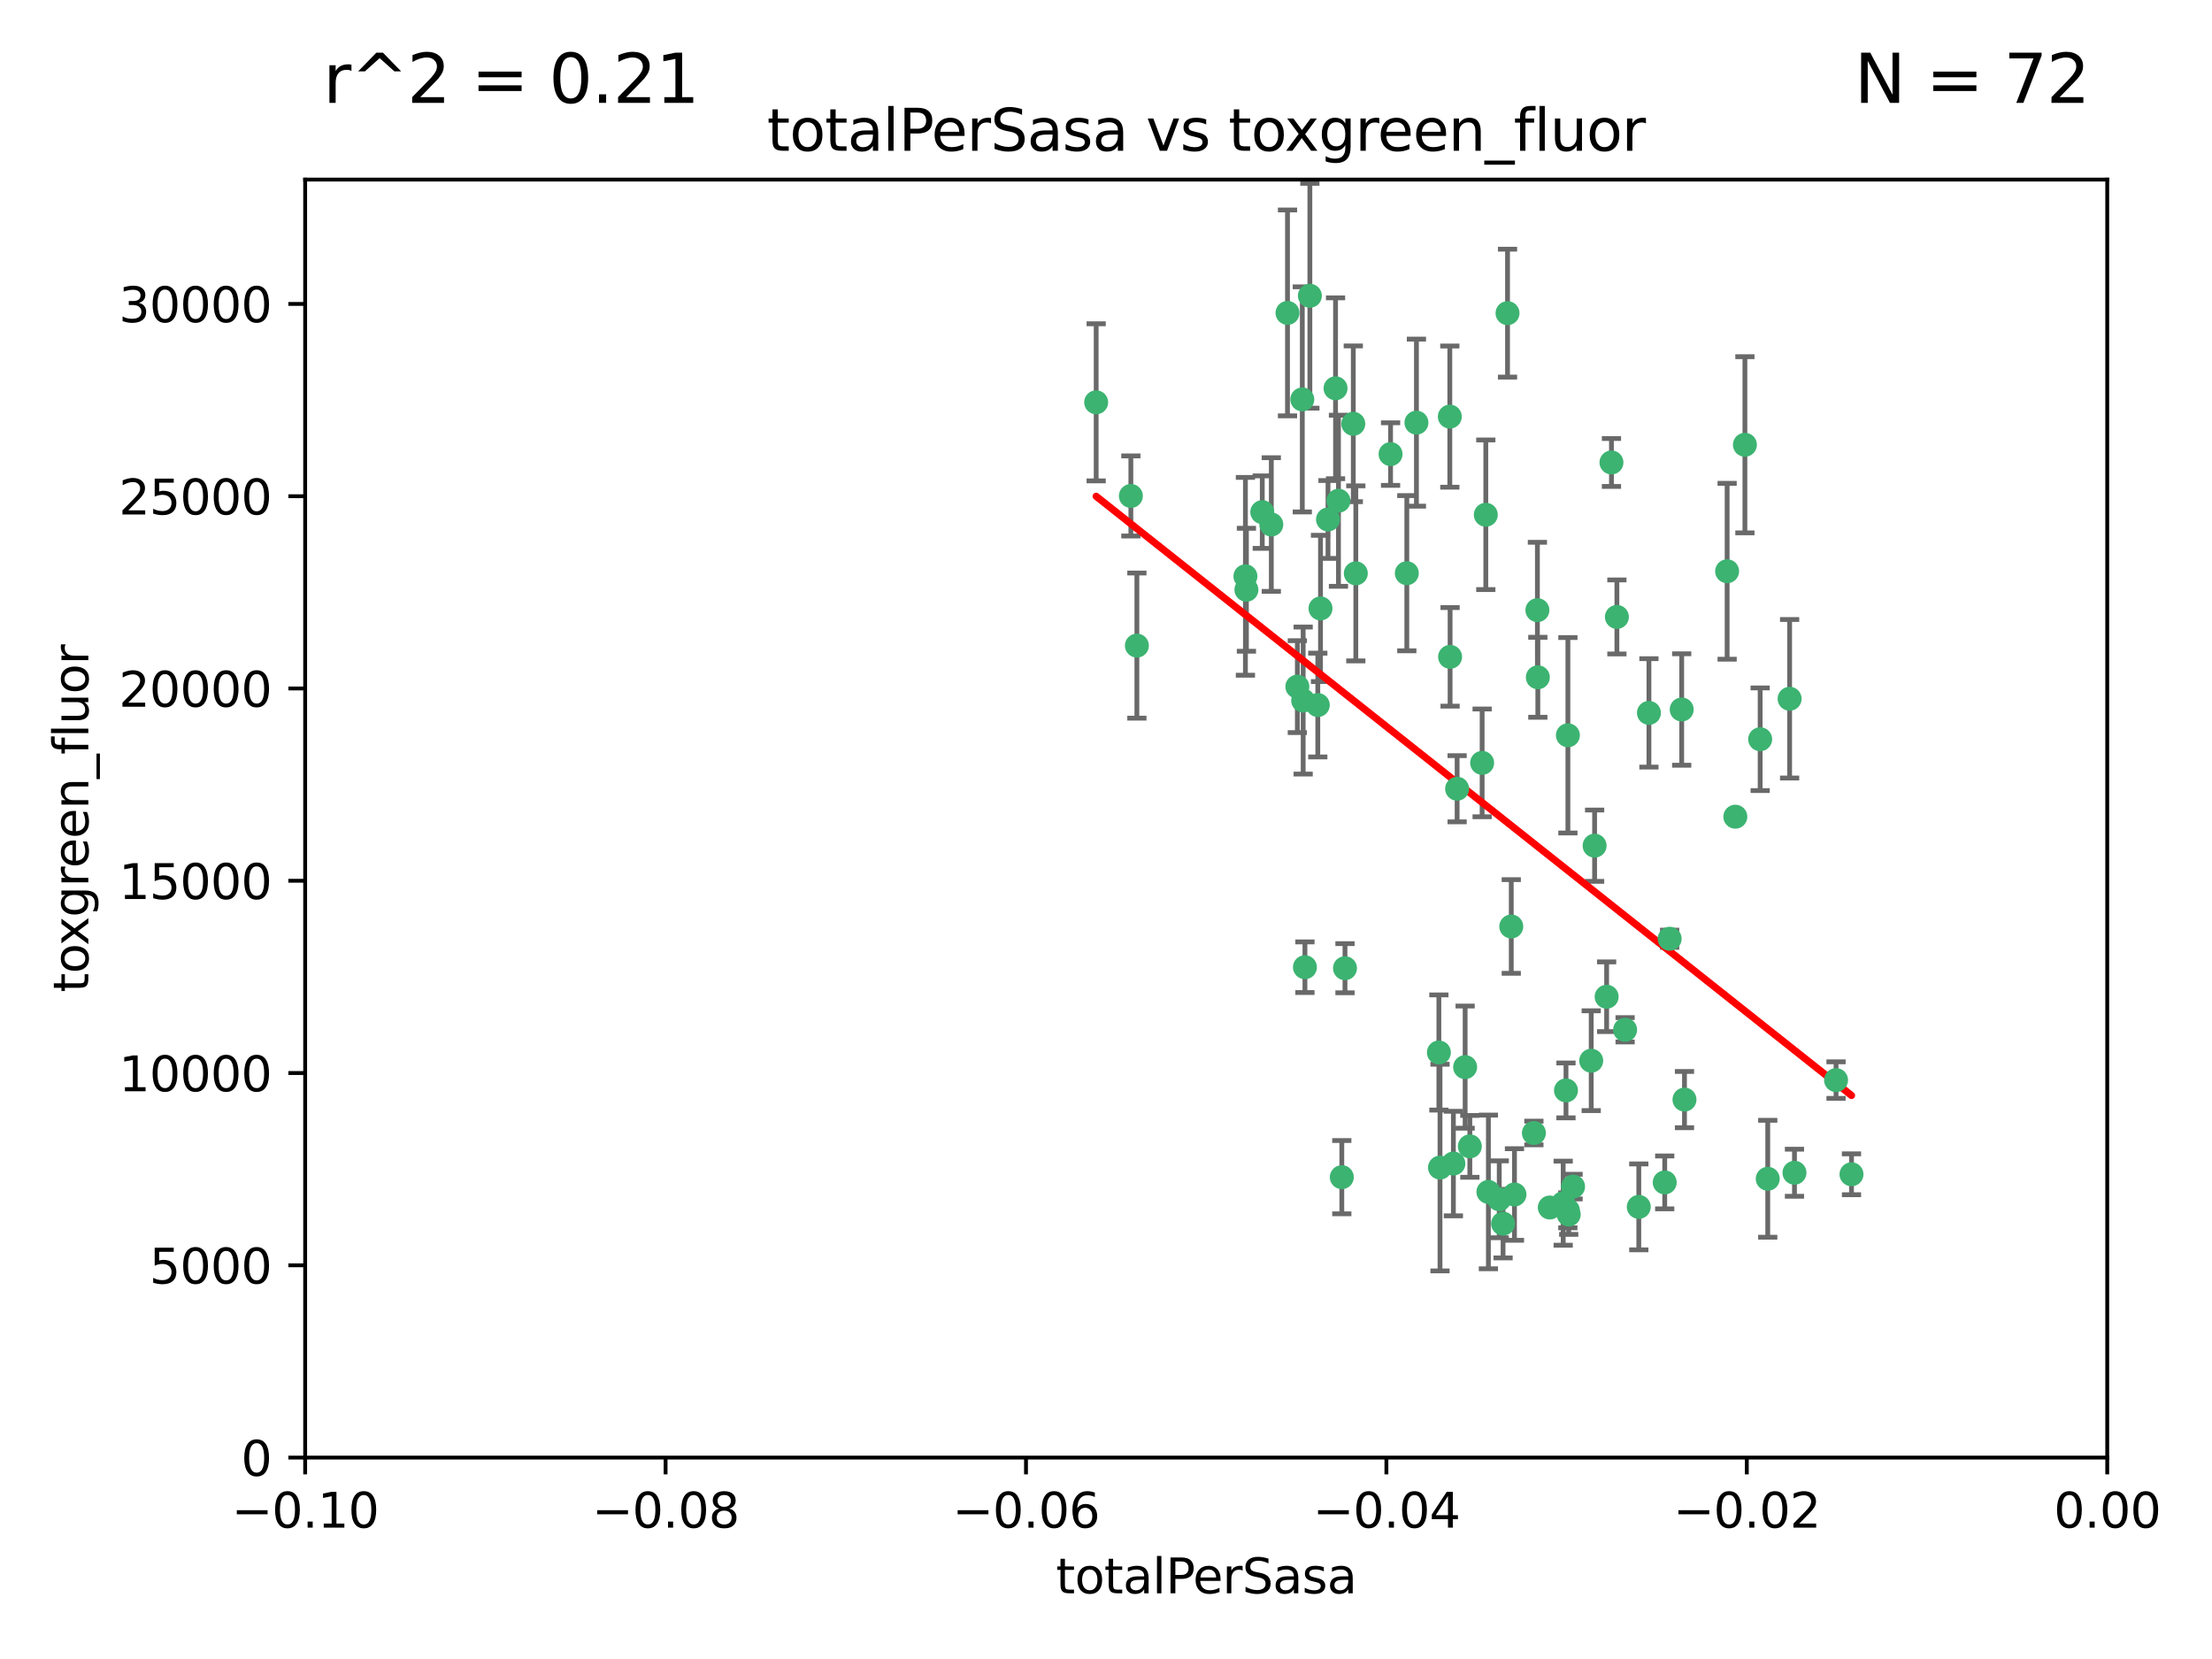 <?xml version="1.0" encoding="utf-8" standalone="no"?>
<!DOCTYPE svg PUBLIC "-//W3C//DTD SVG 1.1//EN"
  "http://www.w3.org/Graphics/SVG/1.1/DTD/svg11.dtd">
<svg xmlns:xlink="http://www.w3.org/1999/xlink" width="460.8pt" height="345.6pt" viewBox="0 0 460.8 345.6" xmlns="http://www.w3.org/2000/svg" version="1.1">
 <defs>
  <style type="text/css">*{stroke-linejoin: round; stroke-linecap: butt}</style>
 </defs>
 <g id="figure_1">
  <g id="patch_1">
   <path d="M 0 345.6 
L 460.8 345.6 
L 460.8 0 
L 0 0 
z
" style="fill: #ffffff"/>
  </g>
  <g id="axes_1">
   <g id="patch_2">
    <path d="M 63.571 303.64 
L 438.975 303.64 
L 438.975 37.411 
L 63.571 37.411 
z
" style="fill: #ffffff"/>
   </g>
   <g id="PathCollection_1">
    <defs>
     <path id="m580b85273d" d="M 0 1.118 
C 0.297 1.118 0.581 1 0.791 0.791 
C 1 0.581 1.118 0.297 1.118 0 
C 1.118 -0.297 1 -0.581 0.791 -0.791 
C 0.581 -1 0.297 -1.118 0 -1.118 
C -0.297 -1.118 -0.581 -1 -0.791 -0.791 
C -1 -0.581 -1.118 -0.297 -1.118 0 
C -1.118 0.297 -1 0.581 -0.791 0.791 
C -0.581 1 -0.297 1.118 0 1.118 
z
" style="stroke: #3cb371"/>
    </defs>
    <g clip-path="url(#p8b4147d36d)">
     <use xlink:href="#m580b85273d" x="235.58" y="103.319" style="fill: #3cb371; stroke: #3cb371"/>
     <use xlink:href="#m580b85273d" x="268.211" y="65.184" style="fill: #3cb371; stroke: #3cb371"/>
     <use xlink:href="#m580b85273d" x="236.834" y="134.491" style="fill: #3cb371; stroke: #3cb371"/>
     <use xlink:href="#m580b85273d" x="275.085" y="126.749" style="fill: #3cb371; stroke: #3cb371"/>
     <use xlink:href="#m580b85273d" x="264.836" y="109.268" style="fill: #3cb371; stroke: #3cb371"/>
     <use xlink:href="#m580b85273d" x="271.293" y="83.201" style="fill: #3cb371; stroke: #3cb371"/>
     <use xlink:href="#m580b85273d" x="228.352" y="83.811" style="fill: #3cb371; stroke: #3cb371"/>
     <use xlink:href="#m580b85273d" x="281.916" y="88.286" style="fill: #3cb371; stroke: #3cb371"/>
     <use xlink:href="#m580b85273d" x="270.262" y="143.039" style="fill: #3cb371; stroke: #3cb371"/>
     <use xlink:href="#m580b85273d" x="259.652" y="122.859" style="fill: #3cb371; stroke: #3cb371"/>
     <use xlink:href="#m580b85273d" x="259.444" y="120.054" style="fill: #3cb371; stroke: #3cb371"/>
     <use xlink:href="#m580b85273d" x="276.649" y="108.214" style="fill: #3cb371; stroke: #3cb371"/>
     <use xlink:href="#m580b85273d" x="278.828" y="104.315" style="fill: #3cb371; stroke: #3cb371"/>
     <use xlink:href="#m580b85273d" x="272.871" y="61.614" style="fill: #3cb371; stroke: #3cb371"/>
     <use xlink:href="#m580b85273d" x="271.473" y="145.935" style="fill: #3cb371; stroke: #3cb371"/>
     <use xlink:href="#m580b85273d" x="295.068" y="88.045" style="fill: #3cb371; stroke: #3cb371"/>
     <use xlink:href="#m580b85273d" x="278.219" y="80.887" style="fill: #3cb371; stroke: #3cb371"/>
     <use xlink:href="#m580b85273d" x="282.441" y="119.44" style="fill: #3cb371; stroke: #3cb371"/>
     <use xlink:href="#m580b85273d" x="289.681" y="94.593" style="fill: #3cb371; stroke: #3cb371"/>
     <use xlink:href="#m580b85273d" x="262.954" y="106.684" style="fill: #3cb371; stroke: #3cb371"/>
     <use xlink:href="#m580b85273d" x="280.186" y="201.695" style="fill: #3cb371; stroke: #3cb371"/>
     <use xlink:href="#m580b85273d" x="302.023" y="86.787" style="fill: #3cb371; stroke: #3cb371"/>
     <use xlink:href="#m580b85273d" x="319.539" y="236.024" style="fill: #3cb371; stroke: #3cb371"/>
     <use xlink:href="#m580b85273d" x="299.98" y="243.228" style="fill: #3cb371; stroke: #3cb371"/>
     <use xlink:href="#m580b85273d" x="335.696" y="96.341" style="fill: #3cb371; stroke: #3cb371"/>
     <use xlink:href="#m580b85273d" x="293.065" y="119.409" style="fill: #3cb371; stroke: #3cb371"/>
     <use xlink:href="#m580b85273d" x="314.046" y="65.233" style="fill: #3cb371; stroke: #3cb371"/>
     <use xlink:href="#m580b85273d" x="274.522" y="146.874" style="fill: #3cb371; stroke: #3cb371"/>
     <use xlink:href="#m580b85273d" x="271.842" y="201.487" style="fill: #3cb371; stroke: #3cb371"/>
     <use xlink:href="#m580b85273d" x="279.524" y="245.224" style="fill: #3cb371; stroke: #3cb371"/>
     <use xlink:href="#m580b85273d" x="302.767" y="242.388" style="fill: #3cb371; stroke: #3cb371"/>
     <use xlink:href="#m580b85273d" x="305.215" y="222.299" style="fill: #3cb371; stroke: #3cb371"/>
     <use xlink:href="#m580b85273d" x="313.116" y="254.906" style="fill: #3cb371; stroke: #3cb371"/>
     <use xlink:href="#m580b85273d" x="302.081" y="136.835" style="fill: #3cb371; stroke: #3cb371"/>
     <use xlink:href="#m580b85273d" x="309.521" y="107.234" style="fill: #3cb371; stroke: #3cb371"/>
     <use xlink:href="#m580b85273d" x="308.755" y="158.921" style="fill: #3cb371; stroke: #3cb371"/>
     <use xlink:href="#m580b85273d" x="341.39" y="251.417" style="fill: #3cb371; stroke: #3cb371"/>
     <use xlink:href="#m580b85273d" x="320.359" y="141.091" style="fill: #3cb371; stroke: #3cb371"/>
     <use xlink:href="#m580b85273d" x="320.27" y="127.107" style="fill: #3cb371; stroke: #3cb371"/>
     <use xlink:href="#m580b85273d" x="322.853" y="251.547" style="fill: #3cb371; stroke: #3cb371"/>
     <use xlink:href="#m580b85273d" x="306.194" y="238.808" style="fill: #3cb371; stroke: #3cb371"/>
     <use xlink:href="#m580b85273d" x="332.186" y="176.169" style="fill: #3cb371; stroke: #3cb371"/>
     <use xlink:href="#m580b85273d" x="303.545" y="164.309" style="fill: #3cb371; stroke: #3cb371"/>
     <use xlink:href="#m580b85273d" x="326.223" y="227.152" style="fill: #3cb371; stroke: #3cb371"/>
     <use xlink:href="#m580b85273d" x="314.824" y="193.002" style="fill: #3cb371; stroke: #3cb371"/>
     <use xlink:href="#m580b85273d" x="325.64" y="250.642" style="fill: #3cb371; stroke: #3cb371"/>
     <use xlink:href="#m580b85273d" x="310.059" y="248.301" style="fill: #3cb371; stroke: #3cb371"/>
     <use xlink:href="#m580b85273d" x="336.829" y="128.518" style="fill: #3cb371; stroke: #3cb371"/>
     <use xlink:href="#m580b85273d" x="312.32" y="249.837" style="fill: #3cb371; stroke: #3cb371"/>
     <use xlink:href="#m580b85273d" x="299.745" y="219.251" style="fill: #3cb371; stroke: #3cb371"/>
     <use xlink:href="#m580b85273d" x="343.502" y="148.507" style="fill: #3cb371; stroke: #3cb371"/>
     <use xlink:href="#m580b85273d" x="315.493" y="248.836" style="fill: #3cb371; stroke: #3cb371"/>
     <use xlink:href="#m580b85273d" x="326.622" y="153.171" style="fill: #3cb371; stroke: #3cb371"/>
     <use xlink:href="#m580b85273d" x="347.819" y="195.558" style="fill: #3cb371; stroke: #3cb371"/>
     <use xlink:href="#m580b85273d" x="326.612" y="252.131" style="fill: #3cb371; stroke: #3cb371"/>
     <use xlink:href="#m580b85273d" x="338.54" y="214.524" style="fill: #3cb371; stroke: #3cb371"/>
     <use xlink:href="#m580b85273d" x="334.691" y="207.64" style="fill: #3cb371; stroke: #3cb371"/>
     <use xlink:href="#m580b85273d" x="350.329" y="147.801" style="fill: #3cb371; stroke: #3cb371"/>
     <use xlink:href="#m580b85273d" x="327.699" y="247.192" style="fill: #3cb371; stroke: #3cb371"/>
     <use xlink:href="#m580b85273d" x="346.792" y="246.317" style="fill: #3cb371; stroke: #3cb371"/>
     <use xlink:href="#m580b85273d" x="361.5" y="170.133" style="fill: #3cb371; stroke: #3cb371"/>
     <use xlink:href="#m580b85273d" x="331.48" y="220.964" style="fill: #3cb371; stroke: #3cb371"/>
     <use xlink:href="#m580b85273d" x="326.794" y="253.008" style="fill: #3cb371; stroke: #3cb371"/>
     <use xlink:href="#m580b85273d" x="350.909" y="229.064" style="fill: #3cb371; stroke: #3cb371"/>
     <use xlink:href="#m580b85273d" x="372.811" y="145.567" style="fill: #3cb371; stroke: #3cb371"/>
     <use xlink:href="#m580b85273d" x="363.497" y="92.655" style="fill: #3cb371; stroke: #3cb371"/>
     <use xlink:href="#m580b85273d" x="359.792" y="119.004" style="fill: #3cb371; stroke: #3cb371"/>
     <use xlink:href="#m580b85273d" x="373.823" y="244.305" style="fill: #3cb371; stroke: #3cb371"/>
     <use xlink:href="#m580b85273d" x="368.254" y="245.561" style="fill: #3cb371; stroke: #3cb371"/>
     <use xlink:href="#m580b85273d" x="385.701" y="244.625" style="fill: #3cb371; stroke: #3cb371"/>
     <use xlink:href="#m580b85273d" x="382.481" y="225.004" style="fill: #3cb371; stroke: #3cb371"/>
     <use xlink:href="#m580b85273d" x="366.674" y="153.996" style="fill: #3cb371; stroke: #3cb371"/>
    </g>
   </g>
   <g id="matplotlib.axis_1">
    <g id="xtick_1">
     <g id="line2d_1">
      <defs>
       <path id="m6cfc7c8fc0" d="M 0 0 
L 0 3.5 
" style="stroke: #000000; stroke-width: 0.8"/>
      </defs>
      <g>
       <use xlink:href="#m6cfc7c8fc0" x="63.571" y="303.64" style="stroke: #000000; stroke-width: 0.8"/>
      </g>
     </g>
     <g id="text_1">
      <!-- −0.10 -->
      <g transform="translate(48.249 318.238)scale(0.1 -0.1)">
       <defs>
        <path id="DejaVuSans-2212" d="M 678 2272 
L 4684 2272 
L 4684 1741 
L 678 1741 
L 678 2272 
z
" transform="scale(0.016)"/>
        <path id="DejaVuSans-30" d="M 2034 4250 
Q 1547 4250 1301 3770 
Q 1056 3291 1056 2328 
Q 1056 1369 1301 889 
Q 1547 409 2034 409 
Q 2525 409 2770 889 
Q 3016 1369 3016 2328 
Q 3016 3291 2770 3770 
Q 2525 4250 2034 4250 
z
M 2034 4750 
Q 2819 4750 3233 4129 
Q 3647 3509 3647 2328 
Q 3647 1150 3233 529 
Q 2819 -91 2034 -91 
Q 1250 -91 836 529 
Q 422 1150 422 2328 
Q 422 3509 836 4129 
Q 1250 4750 2034 4750 
z
" transform="scale(0.016)"/>
        <path id="DejaVuSans-2e" d="M 684 794 
L 1344 794 
L 1344 0 
L 684 0 
L 684 794 
z
" transform="scale(0.016)"/>
        <path id="DejaVuSans-31" d="M 794 531 
L 1825 531 
L 1825 4091 
L 703 3866 
L 703 4441 
L 1819 4666 
L 2450 4666 
L 2450 531 
L 3481 531 
L 3481 0 
L 794 0 
L 794 531 
z
" transform="scale(0.016)"/>
       </defs>
       <use xlink:href="#DejaVuSans-2212"/>
       <use xlink:href="#DejaVuSans-30" x="83.789"/>
       <use xlink:href="#DejaVuSans-2e" x="147.412"/>
       <use xlink:href="#DejaVuSans-31" x="179.199"/>
       <use xlink:href="#DejaVuSans-30" x="242.822"/>
      </g>
     </g>
    </g>
    <g id="xtick_2">
     <g id="line2d_2">
      <g>
       <use xlink:href="#m6cfc7c8fc0" x="138.652" y="303.64" style="stroke: #000000; stroke-width: 0.8"/>
      </g>
     </g>
     <g id="text_2">
      <!-- −0.08 -->
      <g transform="translate(123.329 318.238)scale(0.1 -0.1)">
       <defs>
        <path id="DejaVuSans-38" d="M 2034 2216 
Q 1584 2216 1326 1975 
Q 1069 1734 1069 1313 
Q 1069 891 1326 650 
Q 1584 409 2034 409 
Q 2484 409 2743 651 
Q 3003 894 3003 1313 
Q 3003 1734 2745 1975 
Q 2488 2216 2034 2216 
z
M 1403 2484 
Q 997 2584 770 2862 
Q 544 3141 544 3541 
Q 544 4100 942 4425 
Q 1341 4750 2034 4750 
Q 2731 4750 3128 4425 
Q 3525 4100 3525 3541 
Q 3525 3141 3298 2862 
Q 3072 2584 2669 2484 
Q 3125 2378 3379 2068 
Q 3634 1759 3634 1313 
Q 3634 634 3220 271 
Q 2806 -91 2034 -91 
Q 1263 -91 848 271 
Q 434 634 434 1313 
Q 434 1759 690 2068 
Q 947 2378 1403 2484 
z
M 1172 3481 
Q 1172 3119 1398 2916 
Q 1625 2713 2034 2713 
Q 2441 2713 2670 2916 
Q 2900 3119 2900 3481 
Q 2900 3844 2670 4047 
Q 2441 4250 2034 4250 
Q 1625 4250 1398 4047 
Q 1172 3844 1172 3481 
z
" transform="scale(0.016)"/>
       </defs>
       <use xlink:href="#DejaVuSans-2212"/>
       <use xlink:href="#DejaVuSans-30" x="83.789"/>
       <use xlink:href="#DejaVuSans-2e" x="147.412"/>
       <use xlink:href="#DejaVuSans-30" x="179.199"/>
       <use xlink:href="#DejaVuSans-38" x="242.822"/>
      </g>
     </g>
    </g>
    <g id="xtick_3">
     <g id="line2d_3">
      <g>
       <use xlink:href="#m6cfc7c8fc0" x="213.733" y="303.64" style="stroke: #000000; stroke-width: 0.8"/>
      </g>
     </g>
     <g id="text_3">
      <!-- −0.06 -->
      <g transform="translate(198.41 318.238)scale(0.1 -0.1)">
       <defs>
        <path id="DejaVuSans-36" d="M 2113 2584 
Q 1688 2584 1439 2293 
Q 1191 2003 1191 1497 
Q 1191 994 1439 701 
Q 1688 409 2113 409 
Q 2538 409 2786 701 
Q 3034 994 3034 1497 
Q 3034 2003 2786 2293 
Q 2538 2584 2113 2584 
z
M 3366 4563 
L 3366 3988 
Q 3128 4100 2886 4159 
Q 2644 4219 2406 4219 
Q 1781 4219 1451 3797 
Q 1122 3375 1075 2522 
Q 1259 2794 1537 2939 
Q 1816 3084 2150 3084 
Q 2853 3084 3261 2657 
Q 3669 2231 3669 1497 
Q 3669 778 3244 343 
Q 2819 -91 2113 -91 
Q 1303 -91 875 529 
Q 447 1150 447 2328 
Q 447 3434 972 4092 
Q 1497 4750 2381 4750 
Q 2619 4750 2861 4703 
Q 3103 4656 3366 4563 
z
" transform="scale(0.016)"/>
       </defs>
       <use xlink:href="#DejaVuSans-2212"/>
       <use xlink:href="#DejaVuSans-30" x="83.789"/>
       <use xlink:href="#DejaVuSans-2e" x="147.412"/>
       <use xlink:href="#DejaVuSans-30" x="179.199"/>
       <use xlink:href="#DejaVuSans-36" x="242.822"/>
      </g>
     </g>
    </g>
    <g id="xtick_4">
     <g id="line2d_4">
      <g>
       <use xlink:href="#m6cfc7c8fc0" x="288.813" y="303.64" style="stroke: #000000; stroke-width: 0.8"/>
      </g>
     </g>
     <g id="text_4">
      <!-- −0.04 -->
      <g transform="translate(273.491 318.238)scale(0.1 -0.1)">
       <defs>
        <path id="DejaVuSans-34" d="M 2419 4116 
L 825 1625 
L 2419 1625 
L 2419 4116 
z
M 2253 4666 
L 3047 4666 
L 3047 1625 
L 3713 1625 
L 3713 1100 
L 3047 1100 
L 3047 0 
L 2419 0 
L 2419 1100 
L 313 1100 
L 313 1709 
L 2253 4666 
z
" transform="scale(0.016)"/>
       </defs>
       <use xlink:href="#DejaVuSans-2212"/>
       <use xlink:href="#DejaVuSans-30" x="83.789"/>
       <use xlink:href="#DejaVuSans-2e" x="147.412"/>
       <use xlink:href="#DejaVuSans-30" x="179.199"/>
       <use xlink:href="#DejaVuSans-34" x="242.822"/>
      </g>
     </g>
    </g>
    <g id="xtick_5">
     <g id="line2d_5">
      <g>
       <use xlink:href="#m6cfc7c8fc0" x="363.894" y="303.64" style="stroke: #000000; stroke-width: 0.8"/>
      </g>
     </g>
     <g id="text_5">
      <!-- −0.02 -->
      <g transform="translate(348.572 318.238)scale(0.1 -0.1)">
       <defs>
        <path id="DejaVuSans-32" d="M 1228 531 
L 3431 531 
L 3431 0 
L 469 0 
L 469 531 
Q 828 903 1448 1529 
Q 2069 2156 2228 2338 
Q 2531 2678 2651 2914 
Q 2772 3150 2772 3378 
Q 2772 3750 2511 3984 
Q 2250 4219 1831 4219 
Q 1534 4219 1204 4116 
Q 875 4013 500 3803 
L 500 4441 
Q 881 4594 1212 4672 
Q 1544 4750 1819 4750 
Q 2544 4750 2975 4387 
Q 3406 4025 3406 3419 
Q 3406 3131 3298 2873 
Q 3191 2616 2906 2266 
Q 2828 2175 2409 1742 
Q 1991 1309 1228 531 
z
" transform="scale(0.016)"/>
       </defs>
       <use xlink:href="#DejaVuSans-2212"/>
       <use xlink:href="#DejaVuSans-30" x="83.789"/>
       <use xlink:href="#DejaVuSans-2e" x="147.412"/>
       <use xlink:href="#DejaVuSans-30" x="179.199"/>
       <use xlink:href="#DejaVuSans-32" x="242.822"/>
      </g>
     </g>
    </g>
    <g id="xtick_6">
     <g id="line2d_6">
      <g>
       <use xlink:href="#m6cfc7c8fc0" x="438.975" y="303.64" style="stroke: #000000; stroke-width: 0.8"/>
      </g>
     </g>
     <g id="text_6">
      <!-- 0.00 -->
      <g transform="translate(427.842 318.238)scale(0.1 -0.1)">
       <use xlink:href="#DejaVuSans-30"/>
       <use xlink:href="#DejaVuSans-2e" x="63.623"/>
       <use xlink:href="#DejaVuSans-30" x="95.41"/>
       <use xlink:href="#DejaVuSans-30" x="159.033"/>
      </g>
     </g>
    </g>
    <g id="text_7">
     <!-- totalPerSasa -->
     <g transform="translate(219.968 331.917)scale(0.1 -0.1)">
      <defs>
       <path id="DejaVuSans-74" d="M 1172 4494 
L 1172 3500 
L 2356 3500 
L 2356 3053 
L 1172 3053 
L 1172 1153 
Q 1172 725 1289 603 
Q 1406 481 1766 481 
L 2356 481 
L 2356 0 
L 1766 0 
Q 1100 0 847 248 
Q 594 497 594 1153 
L 594 3053 
L 172 3053 
L 172 3500 
L 594 3500 
L 594 4494 
L 1172 4494 
z
" transform="scale(0.016)"/>
       <path id="DejaVuSans-6f" d="M 1959 3097 
Q 1497 3097 1228 2736 
Q 959 2375 959 1747 
Q 959 1119 1226 758 
Q 1494 397 1959 397 
Q 2419 397 2687 759 
Q 2956 1122 2956 1747 
Q 2956 2369 2687 2733 
Q 2419 3097 1959 3097 
z
M 1959 3584 
Q 2709 3584 3137 3096 
Q 3566 2609 3566 1747 
Q 3566 888 3137 398 
Q 2709 -91 1959 -91 
Q 1206 -91 779 398 
Q 353 888 353 1747 
Q 353 2609 779 3096 
Q 1206 3584 1959 3584 
z
" transform="scale(0.016)"/>
       <path id="DejaVuSans-61" d="M 2194 1759 
Q 1497 1759 1228 1600 
Q 959 1441 959 1056 
Q 959 750 1161 570 
Q 1363 391 1709 391 
Q 2188 391 2477 730 
Q 2766 1069 2766 1631 
L 2766 1759 
L 2194 1759 
z
M 3341 1997 
L 3341 0 
L 2766 0 
L 2766 531 
Q 2569 213 2275 61 
Q 1981 -91 1556 -91 
Q 1019 -91 701 211 
Q 384 513 384 1019 
Q 384 1609 779 1909 
Q 1175 2209 1959 2209 
L 2766 2209 
L 2766 2266 
Q 2766 2663 2505 2880 
Q 2244 3097 1772 3097 
Q 1472 3097 1187 3025 
Q 903 2953 641 2809 
L 641 3341 
Q 956 3463 1253 3523 
Q 1550 3584 1831 3584 
Q 2591 3584 2966 3190 
Q 3341 2797 3341 1997 
z
" transform="scale(0.016)"/>
       <path id="DejaVuSans-6c" d="M 603 4863 
L 1178 4863 
L 1178 0 
L 603 0 
L 603 4863 
z
" transform="scale(0.016)"/>
       <path id="DejaVuSans-50" d="M 1259 4147 
L 1259 2394 
L 2053 2394 
Q 2494 2394 2734 2622 
Q 2975 2850 2975 3272 
Q 2975 3691 2734 3919 
Q 2494 4147 2053 4147 
L 1259 4147 
z
M 628 4666 
L 2053 4666 
Q 2838 4666 3239 4311 
Q 3641 3956 3641 3272 
Q 3641 2581 3239 2228 
Q 2838 1875 2053 1875 
L 1259 1875 
L 1259 0 
L 628 0 
L 628 4666 
z
" transform="scale(0.016)"/>
       <path id="DejaVuSans-65" d="M 3597 1894 
L 3597 1613 
L 953 1613 
Q 991 1019 1311 708 
Q 1631 397 2203 397 
Q 2534 397 2845 478 
Q 3156 559 3463 722 
L 3463 178 
Q 3153 47 2828 -22 
Q 2503 -91 2169 -91 
Q 1331 -91 842 396 
Q 353 884 353 1716 
Q 353 2575 817 3079 
Q 1281 3584 2069 3584 
Q 2775 3584 3186 3129 
Q 3597 2675 3597 1894 
z
M 3022 2063 
Q 3016 2534 2758 2815 
Q 2500 3097 2075 3097 
Q 1594 3097 1305 2825 
Q 1016 2553 972 2059 
L 3022 2063 
z
" transform="scale(0.016)"/>
       <path id="DejaVuSans-72" d="M 2631 2963 
Q 2534 3019 2420 3045 
Q 2306 3072 2169 3072 
Q 1681 3072 1420 2755 
Q 1159 2438 1159 1844 
L 1159 0 
L 581 0 
L 581 3500 
L 1159 3500 
L 1159 2956 
Q 1341 3275 1631 3429 
Q 1922 3584 2338 3584 
Q 2397 3584 2469 3576 
Q 2541 3569 2628 3553 
L 2631 2963 
z
" transform="scale(0.016)"/>
       <path id="DejaVuSans-53" d="M 3425 4513 
L 3425 3897 
Q 3066 4069 2747 4153 
Q 2428 4238 2131 4238 
Q 1616 4238 1336 4038 
Q 1056 3838 1056 3469 
Q 1056 3159 1242 3001 
Q 1428 2844 1947 2747 
L 2328 2669 
Q 3034 2534 3370 2195 
Q 3706 1856 3706 1288 
Q 3706 609 3251 259 
Q 2797 -91 1919 -91 
Q 1588 -91 1214 -16 
Q 841 59 441 206 
L 441 856 
Q 825 641 1194 531 
Q 1563 422 1919 422 
Q 2459 422 2753 634 
Q 3047 847 3047 1241 
Q 3047 1584 2836 1778 
Q 2625 1972 2144 2069 
L 1759 2144 
Q 1053 2284 737 2584 
Q 422 2884 422 3419 
Q 422 4038 858 4394 
Q 1294 4750 2059 4750 
Q 2388 4750 2728 4690 
Q 3069 4631 3425 4513 
z
" transform="scale(0.016)"/>
       <path id="DejaVuSans-73" d="M 2834 3397 
L 2834 2853 
Q 2591 2978 2328 3040 
Q 2066 3103 1784 3103 
Q 1356 3103 1142 2972 
Q 928 2841 928 2578 
Q 928 2378 1081 2264 
Q 1234 2150 1697 2047 
L 1894 2003 
Q 2506 1872 2764 1633 
Q 3022 1394 3022 966 
Q 3022 478 2636 193 
Q 2250 -91 1575 -91 
Q 1294 -91 989 -36 
Q 684 19 347 128 
L 347 722 
Q 666 556 975 473 
Q 1284 391 1588 391 
Q 1994 391 2212 530 
Q 2431 669 2431 922 
Q 2431 1156 2273 1281 
Q 2116 1406 1581 1522 
L 1381 1569 
Q 847 1681 609 1914 
Q 372 2147 372 2553 
Q 372 3047 722 3315 
Q 1072 3584 1716 3584 
Q 2034 3584 2315 3537 
Q 2597 3491 2834 3397 
z
" transform="scale(0.016)"/>
      </defs>
      <use xlink:href="#DejaVuSans-74"/>
      <use xlink:href="#DejaVuSans-6f" x="39.209"/>
      <use xlink:href="#DejaVuSans-74" x="100.391"/>
      <use xlink:href="#DejaVuSans-61" x="139.6"/>
      <use xlink:href="#DejaVuSans-6c" x="200.879"/>
      <use xlink:href="#DejaVuSans-50" x="228.662"/>
      <use xlink:href="#DejaVuSans-65" x="285.34"/>
      <use xlink:href="#DejaVuSans-72" x="346.863"/>
      <use xlink:href="#DejaVuSans-53" x="387.977"/>
      <use xlink:href="#DejaVuSans-61" x="451.453"/>
      <use xlink:href="#DejaVuSans-73" x="512.732"/>
      <use xlink:href="#DejaVuSans-61" x="564.832"/>
     </g>
    </g>
   </g>
   <g id="matplotlib.axis_2">
    <g id="ytick_1">
     <g id="line2d_7">
      <defs>
       <path id="m6fdf326326" d="M 0 0 
L -3.5 0 
" style="stroke: #000000; stroke-width: 0.8"/>
      </defs>
      <g>
       <use xlink:href="#m6fdf326326" x="63.571" y="303.64" style="stroke: #000000; stroke-width: 0.8"/>
      </g>
     </g>
     <g id="text_8">
      <!-- 0 -->
      <g transform="translate(50.209 307.439)scale(0.1 -0.1)">
       <use xlink:href="#DejaVuSans-30"/>
      </g>
     </g>
    </g>
    <g id="ytick_2">
     <g id="line2d_8">
      <g>
       <use xlink:href="#m6fdf326326" x="63.571" y="263.586" style="stroke: #000000; stroke-width: 0.8"/>
      </g>
     </g>
     <g id="text_9">
      <!-- 5000 -->
      <g transform="translate(31.121 267.385)scale(0.1 -0.1)">
       <defs>
        <path id="DejaVuSans-35" d="M 691 4666 
L 3169 4666 
L 3169 4134 
L 1269 4134 
L 1269 2991 
Q 1406 3038 1543 3061 
Q 1681 3084 1819 3084 
Q 2600 3084 3056 2656 
Q 3513 2228 3513 1497 
Q 3513 744 3044 326 
Q 2575 -91 1722 -91 
Q 1428 -91 1123 -41 
Q 819 9 494 109 
L 494 744 
Q 775 591 1075 516 
Q 1375 441 1709 441 
Q 2250 441 2565 725 
Q 2881 1009 2881 1497 
Q 2881 1984 2565 2268 
Q 2250 2553 1709 2553 
Q 1456 2553 1204 2497 
Q 953 2441 691 2322 
L 691 4666 
z
" transform="scale(0.016)"/>
       </defs>
       <use xlink:href="#DejaVuSans-35"/>
       <use xlink:href="#DejaVuSans-30" x="63.623"/>
       <use xlink:href="#DejaVuSans-30" x="127.246"/>
       <use xlink:href="#DejaVuSans-30" x="190.869"/>
      </g>
     </g>
    </g>
    <g id="ytick_3">
     <g id="line2d_9">
      <g>
       <use xlink:href="#m6fdf326326" x="63.571" y="223.532" style="stroke: #000000; stroke-width: 0.8"/>
      </g>
     </g>
     <g id="text_10">
      <!-- 10000 -->
      <g transform="translate(24.759 227.331)scale(0.1 -0.1)">
       <use xlink:href="#DejaVuSans-31"/>
       <use xlink:href="#DejaVuSans-30" x="63.623"/>
       <use xlink:href="#DejaVuSans-30" x="127.246"/>
       <use xlink:href="#DejaVuSans-30" x="190.869"/>
       <use xlink:href="#DejaVuSans-30" x="254.492"/>
      </g>
     </g>
    </g>
    <g id="ytick_4">
     <g id="line2d_10">
      <g>
       <use xlink:href="#m6fdf326326" x="63.571" y="183.478" style="stroke: #000000; stroke-width: 0.8"/>
      </g>
     </g>
     <g id="text_11">
      <!-- 15000 -->
      <g transform="translate(24.759 187.278)scale(0.1 -0.1)">
       <use xlink:href="#DejaVuSans-31"/>
       <use xlink:href="#DejaVuSans-35" x="63.623"/>
       <use xlink:href="#DejaVuSans-30" x="127.246"/>
       <use xlink:href="#DejaVuSans-30" x="190.869"/>
       <use xlink:href="#DejaVuSans-30" x="254.492"/>
      </g>
     </g>
    </g>
    <g id="ytick_5">
     <g id="line2d_11">
      <g>
       <use xlink:href="#m6fdf326326" x="63.571" y="143.424" style="stroke: #000000; stroke-width: 0.8"/>
      </g>
     </g>
     <g id="text_12">
      <!-- 20000 -->
      <g transform="translate(24.759 147.224)scale(0.1 -0.1)">
       <use xlink:href="#DejaVuSans-32"/>
       <use xlink:href="#DejaVuSans-30" x="63.623"/>
       <use xlink:href="#DejaVuSans-30" x="127.246"/>
       <use xlink:href="#DejaVuSans-30" x="190.869"/>
       <use xlink:href="#DejaVuSans-30" x="254.492"/>
      </g>
     </g>
    </g>
    <g id="ytick_6">
     <g id="line2d_12">
      <g>
       <use xlink:href="#m6fdf326326" x="63.571" y="103.371" style="stroke: #000000; stroke-width: 0.8"/>
      </g>
     </g>
     <g id="text_13">
      <!-- 25000 -->
      <g transform="translate(24.759 107.17)scale(0.1 -0.1)">
       <use xlink:href="#DejaVuSans-32"/>
       <use xlink:href="#DejaVuSans-35" x="63.623"/>
       <use xlink:href="#DejaVuSans-30" x="127.246"/>
       <use xlink:href="#DejaVuSans-30" x="190.869"/>
       <use xlink:href="#DejaVuSans-30" x="254.492"/>
      </g>
     </g>
    </g>
    <g id="ytick_7">
     <g id="line2d_13">
      <g>
       <use xlink:href="#m6fdf326326" x="63.571" y="63.317" style="stroke: #000000; stroke-width: 0.8"/>
      </g>
     </g>
     <g id="text_14">
      <!-- 30000 -->
      <g transform="translate(24.759 67.116)scale(0.1 -0.1)">
       <defs>
        <path id="DejaVuSans-33" d="M 2597 2516 
Q 3050 2419 3304 2112 
Q 3559 1806 3559 1356 
Q 3559 666 3084 287 
Q 2609 -91 1734 -91 
Q 1441 -91 1130 -33 
Q 819 25 488 141 
L 488 750 
Q 750 597 1062 519 
Q 1375 441 1716 441 
Q 2309 441 2620 675 
Q 2931 909 2931 1356 
Q 2931 1769 2642 2001 
Q 2353 2234 1838 2234 
L 1294 2234 
L 1294 2753 
L 1863 2753 
Q 2328 2753 2575 2939 
Q 2822 3125 2822 3475 
Q 2822 3834 2567 4026 
Q 2313 4219 1838 4219 
Q 1578 4219 1281 4162 
Q 984 4106 628 3988 
L 628 4550 
Q 988 4650 1302 4700 
Q 1616 4750 1894 4750 
Q 2613 4750 3031 4423 
Q 3450 4097 3450 3541 
Q 3450 3153 3228 2886 
Q 3006 2619 2597 2516 
z
" transform="scale(0.016)"/>
       </defs>
       <use xlink:href="#DejaVuSans-33"/>
       <use xlink:href="#DejaVuSans-30" x="63.623"/>
       <use xlink:href="#DejaVuSans-30" x="127.246"/>
       <use xlink:href="#DejaVuSans-30" x="190.869"/>
       <use xlink:href="#DejaVuSans-30" x="254.492"/>
      </g>
     </g>
    </g>
    <g id="text_15">
     <!-- toxgreen_fluor -->
     <g transform="translate(18.401 206.72)rotate(-90)scale(0.1 -0.1)">
      <defs>
       <path id="DejaVuSans-78" d="M 3513 3500 
L 2247 1797 
L 3578 0 
L 2900 0 
L 1881 1375 
L 863 0 
L 184 0 
L 1544 1831 
L 300 3500 
L 978 3500 
L 1906 2253 
L 2834 3500 
L 3513 3500 
z
" transform="scale(0.016)"/>
       <path id="DejaVuSans-67" d="M 2906 1791 
Q 2906 2416 2648 2759 
Q 2391 3103 1925 3103 
Q 1463 3103 1205 2759 
Q 947 2416 947 1791 
Q 947 1169 1205 825 
Q 1463 481 1925 481 
Q 2391 481 2648 825 
Q 2906 1169 2906 1791 
z
M 3481 434 
Q 3481 -459 3084 -895 
Q 2688 -1331 1869 -1331 
Q 1566 -1331 1297 -1286 
Q 1028 -1241 775 -1147 
L 775 -588 
Q 1028 -725 1275 -790 
Q 1522 -856 1778 -856 
Q 2344 -856 2625 -561 
Q 2906 -266 2906 331 
L 2906 616 
Q 2728 306 2450 153 
Q 2172 0 1784 0 
Q 1141 0 747 490 
Q 353 981 353 1791 
Q 353 2603 747 3093 
Q 1141 3584 1784 3584 
Q 2172 3584 2450 3431 
Q 2728 3278 2906 2969 
L 2906 3500 
L 3481 3500 
L 3481 434 
z
" transform="scale(0.016)"/>
       <path id="DejaVuSans-6e" d="M 3513 2113 
L 3513 0 
L 2938 0 
L 2938 2094 
Q 2938 2591 2744 2837 
Q 2550 3084 2163 3084 
Q 1697 3084 1428 2787 
Q 1159 2491 1159 1978 
L 1159 0 
L 581 0 
L 581 3500 
L 1159 3500 
L 1159 2956 
Q 1366 3272 1645 3428 
Q 1925 3584 2291 3584 
Q 2894 3584 3203 3211 
Q 3513 2838 3513 2113 
z
" transform="scale(0.016)"/>
       <path id="DejaVuSans-5f" d="M 3263 -1063 
L 3263 -1509 
L -63 -1509 
L -63 -1063 
L 3263 -1063 
z
" transform="scale(0.016)"/>
       <path id="DejaVuSans-66" d="M 2375 4863 
L 2375 4384 
L 1825 4384 
Q 1516 4384 1395 4259 
Q 1275 4134 1275 3809 
L 1275 3500 
L 2222 3500 
L 2222 3053 
L 1275 3053 
L 1275 0 
L 697 0 
L 697 3053 
L 147 3053 
L 147 3500 
L 697 3500 
L 697 3744 
Q 697 4328 969 4595 
Q 1241 4863 1831 4863 
L 2375 4863 
z
" transform="scale(0.016)"/>
       <path id="DejaVuSans-75" d="M 544 1381 
L 544 3500 
L 1119 3500 
L 1119 1403 
Q 1119 906 1312 657 
Q 1506 409 1894 409 
Q 2359 409 2629 706 
Q 2900 1003 2900 1516 
L 2900 3500 
L 3475 3500 
L 3475 0 
L 2900 0 
L 2900 538 
Q 2691 219 2414 64 
Q 2138 -91 1772 -91 
Q 1169 -91 856 284 
Q 544 659 544 1381 
z
M 1991 3584 
L 1991 3584 
z
" transform="scale(0.016)"/>
      </defs>
      <use xlink:href="#DejaVuSans-74"/>
      <use xlink:href="#DejaVuSans-6f" x="39.209"/>
      <use xlink:href="#DejaVuSans-78" x="97.266"/>
      <use xlink:href="#DejaVuSans-67" x="156.445"/>
      <use xlink:href="#DejaVuSans-72" x="219.922"/>
      <use xlink:href="#DejaVuSans-65" x="258.785"/>
      <use xlink:href="#DejaVuSans-65" x="320.309"/>
      <use xlink:href="#DejaVuSans-6e" x="381.832"/>
      <use xlink:href="#DejaVuSans-5f" x="445.211"/>
      <use xlink:href="#DejaVuSans-66" x="495.211"/>
      <use xlink:href="#DejaVuSans-6c" x="530.416"/>
      <use xlink:href="#DejaVuSans-75" x="558.199"/>
      <use xlink:href="#DejaVuSans-6f" x="621.578"/>
      <use xlink:href="#DejaVuSans-72" x="682.76"/>
     </g>
    </g>
   </g>
   <g id="LineCollection_1">
    <path d="M 235.58 111.662 
L 235.58 94.976 
" clip-path="url(#p8b4147d36d)" style="fill: none; stroke: #696969"/>
    <path d="M 268.211 86.629 
L 268.211 43.739 
" clip-path="url(#p8b4147d36d)" style="fill: none; stroke: #696969"/>
    <path d="M 236.834 149.606 
L 236.834 119.375 
" clip-path="url(#p8b4147d36d)" style="fill: none; stroke: #696969"/>
    <path d="M 275.085 141.983 
L 275.085 111.515 
" clip-path="url(#p8b4147d36d)" style="fill: none; stroke: #696969"/>
    <path d="M 264.836 123.191 
L 264.836 95.346 
" clip-path="url(#p8b4147d36d)" style="fill: none; stroke: #696969"/>
    <path d="M 271.293 106.648 
L 271.293 59.753 
" clip-path="url(#p8b4147d36d)" style="fill: none; stroke: #696969"/>
    <path d="M 228.352 100.173 
L 228.352 67.45 
" clip-path="url(#p8b4147d36d)" style="fill: none; stroke: #696969"/>
    <path d="M 281.916 104.51 
L 281.916 72.063 
" clip-path="url(#p8b4147d36d)" style="fill: none; stroke: #696969"/>
    <path d="M 270.262 152.61 
L 270.262 133.468 
" clip-path="url(#p8b4147d36d)" style="fill: none; stroke: #696969"/>
    <path d="M 259.652 135.667 
L 259.652 110.051 
" clip-path="url(#p8b4147d36d)" style="fill: none; stroke: #696969"/>
    <path d="M 259.444 140.659 
L 259.444 99.45 
" clip-path="url(#p8b4147d36d)" style="fill: none; stroke: #696969"/>
    <path d="M 276.649 116.326 
L 276.649 100.101 
" clip-path="url(#p8b4147d36d)" style="fill: none; stroke: #696969"/>
    <path d="M 278.828 122.133 
L 278.828 86.497 
" clip-path="url(#p8b4147d36d)" style="fill: none; stroke: #696969"/>
    <path d="M 272.871 85.029 
L 272.871 38.199 
" clip-path="url(#p8b4147d36d)" style="fill: none; stroke: #696969"/>
    <path d="M 271.473 161.248 
L 271.473 130.622 
" clip-path="url(#p8b4147d36d)" style="fill: none; stroke: #696969"/>
    <path d="M 295.068 105.444 
L 295.068 70.646 
" clip-path="url(#p8b4147d36d)" style="fill: none; stroke: #696969"/>
    <path d="M 278.219 99.727 
L 278.219 62.047 
" clip-path="url(#p8b4147d36d)" style="fill: none; stroke: #696969"/>
    <path d="M 282.441 137.675 
L 282.441 101.206 
" clip-path="url(#p8b4147d36d)" style="fill: none; stroke: #696969"/>
    <path d="M 289.681 101.108 
L 289.681 88.078 
" clip-path="url(#p8b4147d36d)" style="fill: none; stroke: #696969"/>
    <path d="M 262.954 114.235 
L 262.954 99.134 
" clip-path="url(#p8b4147d36d)" style="fill: none; stroke: #696969"/>
    <path d="M 280.186 206.809 
L 280.186 196.58 
" clip-path="url(#p8b4147d36d)" style="fill: none; stroke: #696969"/>
    <path d="M 302.023 101.495 
L 302.023 72.08 
" clip-path="url(#p8b4147d36d)" style="fill: none; stroke: #696969"/>
    <path d="M 319.539 238.492 
L 319.539 233.557 
" clip-path="url(#p8b4147d36d)" style="fill: none; stroke: #696969"/>
    <path d="M 299.98 264.748 
L 299.98 221.708 
" clip-path="url(#p8b4147d36d)" style="fill: none; stroke: #696969"/>
    <path d="M 335.696 101.329 
L 335.696 91.353 
" clip-path="url(#p8b4147d36d)" style="fill: none; stroke: #696969"/>
    <path d="M 293.065 135.574 
L 293.065 103.243 
" clip-path="url(#p8b4147d36d)" style="fill: none; stroke: #696969"/>
    <path d="M 314.046 78.556 
L 314.046 51.911 
" clip-path="url(#p8b4147d36d)" style="fill: none; stroke: #696969"/>
    <path d="M 274.522 157.684 
L 274.522 136.065 
" clip-path="url(#p8b4147d36d)" style="fill: none; stroke: #696969"/>
    <path d="M 271.842 206.761 
L 271.842 196.213 
" clip-path="url(#p8b4147d36d)" style="fill: none; stroke: #696969"/>
    <path d="M 279.524 252.857 
L 279.524 237.591 
" clip-path="url(#p8b4147d36d)" style="fill: none; stroke: #696969"/>
    <path d="M 302.767 253.279 
L 302.767 231.496 
" clip-path="url(#p8b4147d36d)" style="fill: none; stroke: #696969"/>
    <path d="M 305.215 235.023 
L 305.215 209.574 
" clip-path="url(#p8b4147d36d)" style="fill: none; stroke: #696969"/>
    <path d="M 313.116 262.048 
L 313.116 247.764 
" clip-path="url(#p8b4147d36d)" style="fill: none; stroke: #696969"/>
    <path d="M 302.081 147.104 
L 302.081 126.566 
" clip-path="url(#p8b4147d36d)" style="fill: none; stroke: #696969"/>
    <path d="M 309.521 122.819 
L 309.521 91.649 
" clip-path="url(#p8b4147d36d)" style="fill: none; stroke: #696969"/>
    <path d="M 308.755 170.147 
L 308.755 147.694 
" clip-path="url(#p8b4147d36d)" style="fill: none; stroke: #696969"/>
    <path d="M 341.39 260.365 
L 341.39 242.469 
" clip-path="url(#p8b4147d36d)" style="fill: none; stroke: #696969"/>
    <path d="M 320.359 149.421 
L 320.359 132.76 
" clip-path="url(#p8b4147d36d)" style="fill: none; stroke: #696969"/>
    <path d="M 320.27 141.248 
L 320.27 112.967 
" clip-path="url(#p8b4147d36d)" style="fill: none; stroke: #696969"/>
    <path d="M 322.853 252.228 
L 322.853 250.867 
" clip-path="url(#p8b4147d36d)" style="fill: none; stroke: #696969"/>
    <path d="M 306.194 245.248 
L 306.194 232.369 
" clip-path="url(#p8b4147d36d)" style="fill: none; stroke: #696969"/>
    <path d="M 332.186 183.597 
L 332.186 168.741 
" clip-path="url(#p8b4147d36d)" style="fill: none; stroke: #696969"/>
    <path d="M 303.545 171.2 
L 303.545 157.418 
" clip-path="url(#p8b4147d36d)" style="fill: none; stroke: #696969"/>
    <path d="M 326.223 232.87 
L 326.223 221.434 
" clip-path="url(#p8b4147d36d)" style="fill: none; stroke: #696969"/>
    <path d="M 314.824 202.754 
L 314.824 183.249 
" clip-path="url(#p8b4147d36d)" style="fill: none; stroke: #696969"/>
    <path d="M 325.64 259.401 
L 325.64 241.882 
" clip-path="url(#p8b4147d36d)" style="fill: none; stroke: #696969"/>
    <path d="M 310.059 264.31 
L 310.059 232.292 
" clip-path="url(#p8b4147d36d)" style="fill: none; stroke: #696969"/>
    <path d="M 336.829 136.228 
L 336.829 120.808 
" clip-path="url(#p8b4147d36d)" style="fill: none; stroke: #696969"/>
    <path d="M 312.32 257.847 
L 312.32 241.828 
" clip-path="url(#p8b4147d36d)" style="fill: none; stroke: #696969"/>
    <path d="M 299.745 231.246 
L 299.745 207.255 
" clip-path="url(#p8b4147d36d)" style="fill: none; stroke: #696969"/>
    <path d="M 343.502 159.798 
L 343.502 137.216 
" clip-path="url(#p8b4147d36d)" style="fill: none; stroke: #696969"/>
    <path d="M 315.493 258.377 
L 315.493 239.295 
" clip-path="url(#p8b4147d36d)" style="fill: none; stroke: #696969"/>
    <path d="M 326.622 173.526 
L 326.622 132.815 
" clip-path="url(#p8b4147d36d)" style="fill: none; stroke: #696969"/>
    <path d="M 347.819 197.349 
L 347.819 193.767 
" clip-path="url(#p8b4147d36d)" style="fill: none; stroke: #696969"/>
    <path d="M 326.612 255.783 
L 326.612 248.48 
" clip-path="url(#p8b4147d36d)" style="fill: none; stroke: #696969"/>
    <path d="M 338.54 217.059 
L 338.54 211.99 
" clip-path="url(#p8b4147d36d)" style="fill: none; stroke: #696969"/>
    <path d="M 334.691 214.898 
L 334.691 200.382 
" clip-path="url(#p8b4147d36d)" style="fill: none; stroke: #696969"/>
    <path d="M 350.329 159.413 
L 350.329 136.19 
" clip-path="url(#p8b4147d36d)" style="fill: none; stroke: #696969"/>
    <path d="M 327.699 249.762 
L 327.699 244.622 
" clip-path="url(#p8b4147d36d)" style="fill: none; stroke: #696969"/>
    <path d="M 346.792 251.825 
L 346.792 240.809 
" clip-path="url(#p8b4147d36d)" style="fill: none; stroke: #696969"/>
    <path d="M 361.5 170.88 
L 361.5 169.387 
" clip-path="url(#p8b4147d36d)" style="fill: none; stroke: #696969"/>
    <path d="M 331.48 231.359 
L 331.48 210.569 
" clip-path="url(#p8b4147d36d)" style="fill: none; stroke: #696969"/>
    <path d="M 326.794 257.147 
L 326.794 248.868 
" clip-path="url(#p8b4147d36d)" style="fill: none; stroke: #696969"/>
    <path d="M 350.909 234.921 
L 350.909 223.207 
" clip-path="url(#p8b4147d36d)" style="fill: none; stroke: #696969"/>
    <path d="M 372.811 162.081 
L 372.811 129.053 
" clip-path="url(#p8b4147d36d)" style="fill: none; stroke: #696969"/>
    <path d="M 363.497 111.003 
L 363.497 74.306 
" clip-path="url(#p8b4147d36d)" style="fill: none; stroke: #696969"/>
    <path d="M 359.792 137.321 
L 359.792 100.688 
" clip-path="url(#p8b4147d36d)" style="fill: none; stroke: #696969"/>
    <path d="M 373.823 249.207 
L 373.823 239.402 
" clip-path="url(#p8b4147d36d)" style="fill: none; stroke: #696969"/>
    <path d="M 368.254 257.737 
L 368.254 233.384 
" clip-path="url(#p8b4147d36d)" style="fill: none; stroke: #696969"/>
    <path d="M 385.701 248.883 
L 385.701 240.367 
" clip-path="url(#p8b4147d36d)" style="fill: none; stroke: #696969"/>
    <path d="M 382.481 228.81 
L 382.481 221.198 
" clip-path="url(#p8b4147d36d)" style="fill: none; stroke: #696969"/>
    <path d="M 366.674 164.686 
L 366.674 143.305 
" clip-path="url(#p8b4147d36d)" style="fill: none; stroke: #696969"/>
   </g>
   <g id="line2d_14">
    <defs>
     <path id="mb0a11829b0" d="M 2 0 
L -2 -0 
" style="stroke: #696969"/>
    </defs>
    <g clip-path="url(#p8b4147d36d)">
     <use xlink:href="#mb0a11829b0" x="235.58" y="111.662" style="fill: #696969; stroke: #696969"/>
     <use xlink:href="#mb0a11829b0" x="268.211" y="86.629" style="fill: #696969; stroke: #696969"/>
     <use xlink:href="#mb0a11829b0" x="236.834" y="149.606" style="fill: #696969; stroke: #696969"/>
     <use xlink:href="#mb0a11829b0" x="275.085" y="141.983" style="fill: #696969; stroke: #696969"/>
     <use xlink:href="#mb0a11829b0" x="264.836" y="123.191" style="fill: #696969; stroke: #696969"/>
     <use xlink:href="#mb0a11829b0" x="271.293" y="106.648" style="fill: #696969; stroke: #696969"/>
     <use xlink:href="#mb0a11829b0" x="228.352" y="100.173" style="fill: #696969; stroke: #696969"/>
     <use xlink:href="#mb0a11829b0" x="281.916" y="104.51" style="fill: #696969; stroke: #696969"/>
     <use xlink:href="#mb0a11829b0" x="270.262" y="152.61" style="fill: #696969; stroke: #696969"/>
     <use xlink:href="#mb0a11829b0" x="259.652" y="135.667" style="fill: #696969; stroke: #696969"/>
     <use xlink:href="#mb0a11829b0" x="259.444" y="140.659" style="fill: #696969; stroke: #696969"/>
     <use xlink:href="#mb0a11829b0" x="276.649" y="116.326" style="fill: #696969; stroke: #696969"/>
     <use xlink:href="#mb0a11829b0" x="278.828" y="122.133" style="fill: #696969; stroke: #696969"/>
     <use xlink:href="#mb0a11829b0" x="272.871" y="85.029" style="fill: #696969; stroke: #696969"/>
     <use xlink:href="#mb0a11829b0" x="271.473" y="161.248" style="fill: #696969; stroke: #696969"/>
     <use xlink:href="#mb0a11829b0" x="295.068" y="105.444" style="fill: #696969; stroke: #696969"/>
     <use xlink:href="#mb0a11829b0" x="278.219" y="99.727" style="fill: #696969; stroke: #696969"/>
     <use xlink:href="#mb0a11829b0" x="282.441" y="137.675" style="fill: #696969; stroke: #696969"/>
     <use xlink:href="#mb0a11829b0" x="289.681" y="101.108" style="fill: #696969; stroke: #696969"/>
     <use xlink:href="#mb0a11829b0" x="262.954" y="114.235" style="fill: #696969; stroke: #696969"/>
     <use xlink:href="#mb0a11829b0" x="280.186" y="206.809" style="fill: #696969; stroke: #696969"/>
     <use xlink:href="#mb0a11829b0" x="302.023" y="101.495" style="fill: #696969; stroke: #696969"/>
     <use xlink:href="#mb0a11829b0" x="319.539" y="238.492" style="fill: #696969; stroke: #696969"/>
     <use xlink:href="#mb0a11829b0" x="299.98" y="264.748" style="fill: #696969; stroke: #696969"/>
     <use xlink:href="#mb0a11829b0" x="335.696" y="101.329" style="fill: #696969; stroke: #696969"/>
     <use xlink:href="#mb0a11829b0" x="293.065" y="135.574" style="fill: #696969; stroke: #696969"/>
     <use xlink:href="#mb0a11829b0" x="314.046" y="78.556" style="fill: #696969; stroke: #696969"/>
     <use xlink:href="#mb0a11829b0" x="274.522" y="157.684" style="fill: #696969; stroke: #696969"/>
     <use xlink:href="#mb0a11829b0" x="271.842" y="206.761" style="fill: #696969; stroke: #696969"/>
     <use xlink:href="#mb0a11829b0" x="279.524" y="252.857" style="fill: #696969; stroke: #696969"/>
     <use xlink:href="#mb0a11829b0" x="302.767" y="253.279" style="fill: #696969; stroke: #696969"/>
     <use xlink:href="#mb0a11829b0" x="305.215" y="235.023" style="fill: #696969; stroke: #696969"/>
     <use xlink:href="#mb0a11829b0" x="313.116" y="262.048" style="fill: #696969; stroke: #696969"/>
     <use xlink:href="#mb0a11829b0" x="302.081" y="147.104" style="fill: #696969; stroke: #696969"/>
     <use xlink:href="#mb0a11829b0" x="309.521" y="122.819" style="fill: #696969; stroke: #696969"/>
     <use xlink:href="#mb0a11829b0" x="308.755" y="170.147" style="fill: #696969; stroke: #696969"/>
     <use xlink:href="#mb0a11829b0" x="341.39" y="260.365" style="fill: #696969; stroke: #696969"/>
     <use xlink:href="#mb0a11829b0" x="320.359" y="149.421" style="fill: #696969; stroke: #696969"/>
     <use xlink:href="#mb0a11829b0" x="320.27" y="141.248" style="fill: #696969; stroke: #696969"/>
     <use xlink:href="#mb0a11829b0" x="322.853" y="252.228" style="fill: #696969; stroke: #696969"/>
     <use xlink:href="#mb0a11829b0" x="306.194" y="245.248" style="fill: #696969; stroke: #696969"/>
     <use xlink:href="#mb0a11829b0" x="332.186" y="183.597" style="fill: #696969; stroke: #696969"/>
     <use xlink:href="#mb0a11829b0" x="303.545" y="171.2" style="fill: #696969; stroke: #696969"/>
     <use xlink:href="#mb0a11829b0" x="326.223" y="232.87" style="fill: #696969; stroke: #696969"/>
     <use xlink:href="#mb0a11829b0" x="314.824" y="202.754" style="fill: #696969; stroke: #696969"/>
     <use xlink:href="#mb0a11829b0" x="325.64" y="259.401" style="fill: #696969; stroke: #696969"/>
     <use xlink:href="#mb0a11829b0" x="310.059" y="264.31" style="fill: #696969; stroke: #696969"/>
     <use xlink:href="#mb0a11829b0" x="336.829" y="136.228" style="fill: #696969; stroke: #696969"/>
     <use xlink:href="#mb0a11829b0" x="312.32" y="257.847" style="fill: #696969; stroke: #696969"/>
     <use xlink:href="#mb0a11829b0" x="299.745" y="231.246" style="fill: #696969; stroke: #696969"/>
     <use xlink:href="#mb0a11829b0" x="343.502" y="159.798" style="fill: #696969; stroke: #696969"/>
     <use xlink:href="#mb0a11829b0" x="315.493" y="258.377" style="fill: #696969; stroke: #696969"/>
     <use xlink:href="#mb0a11829b0" x="326.622" y="173.526" style="fill: #696969; stroke: #696969"/>
     <use xlink:href="#mb0a11829b0" x="347.819" y="197.349" style="fill: #696969; stroke: #696969"/>
     <use xlink:href="#mb0a11829b0" x="326.612" y="255.783" style="fill: #696969; stroke: #696969"/>
     <use xlink:href="#mb0a11829b0" x="338.54" y="217.059" style="fill: #696969; stroke: #696969"/>
     <use xlink:href="#mb0a11829b0" x="334.691" y="214.898" style="fill: #696969; stroke: #696969"/>
     <use xlink:href="#mb0a11829b0" x="350.329" y="159.413" style="fill: #696969; stroke: #696969"/>
     <use xlink:href="#mb0a11829b0" x="327.699" y="249.762" style="fill: #696969; stroke: #696969"/>
     <use xlink:href="#mb0a11829b0" x="346.792" y="251.825" style="fill: #696969; stroke: #696969"/>
     <use xlink:href="#mb0a11829b0" x="361.5" y="170.88" style="fill: #696969; stroke: #696969"/>
     <use xlink:href="#mb0a11829b0" x="331.48" y="231.359" style="fill: #696969; stroke: #696969"/>
     <use xlink:href="#mb0a11829b0" x="326.794" y="257.147" style="fill: #696969; stroke: #696969"/>
     <use xlink:href="#mb0a11829b0" x="350.909" y="234.921" style="fill: #696969; stroke: #696969"/>
     <use xlink:href="#mb0a11829b0" x="372.811" y="162.081" style="fill: #696969; stroke: #696969"/>
     <use xlink:href="#mb0a11829b0" x="363.497" y="111.003" style="fill: #696969; stroke: #696969"/>
     <use xlink:href="#mb0a11829b0" x="359.792" y="137.321" style="fill: #696969; stroke: #696969"/>
     <use xlink:href="#mb0a11829b0" x="373.823" y="249.207" style="fill: #696969; stroke: #696969"/>
     <use xlink:href="#mb0a11829b0" x="368.254" y="257.737" style="fill: #696969; stroke: #696969"/>
     <use xlink:href="#mb0a11829b0" x="385.701" y="248.883" style="fill: #696969; stroke: #696969"/>
     <use xlink:href="#mb0a11829b0" x="382.481" y="228.81" style="fill: #696969; stroke: #696969"/>
     <use xlink:href="#mb0a11829b0" x="366.674" y="164.686" style="fill: #696969; stroke: #696969"/>
    </g>
   </g>
   <g id="line2d_15">
    <g clip-path="url(#p8b4147d36d)">
     <use xlink:href="#mb0a11829b0" x="235.58" y="94.976" style="fill: #696969; stroke: #696969"/>
     <use xlink:href="#mb0a11829b0" x="268.211" y="43.739" style="fill: #696969; stroke: #696969"/>
     <use xlink:href="#mb0a11829b0" x="236.834" y="119.375" style="fill: #696969; stroke: #696969"/>
     <use xlink:href="#mb0a11829b0" x="275.085" y="111.515" style="fill: #696969; stroke: #696969"/>
     <use xlink:href="#mb0a11829b0" x="264.836" y="95.346" style="fill: #696969; stroke: #696969"/>
     <use xlink:href="#mb0a11829b0" x="271.293" y="59.753" style="fill: #696969; stroke: #696969"/>
     <use xlink:href="#mb0a11829b0" x="228.352" y="67.45" style="fill: #696969; stroke: #696969"/>
     <use xlink:href="#mb0a11829b0" x="281.916" y="72.063" style="fill: #696969; stroke: #696969"/>
     <use xlink:href="#mb0a11829b0" x="270.262" y="133.468" style="fill: #696969; stroke: #696969"/>
     <use xlink:href="#mb0a11829b0" x="259.652" y="110.051" style="fill: #696969; stroke: #696969"/>
     <use xlink:href="#mb0a11829b0" x="259.444" y="99.45" style="fill: #696969; stroke: #696969"/>
     <use xlink:href="#mb0a11829b0" x="276.649" y="100.101" style="fill: #696969; stroke: #696969"/>
     <use xlink:href="#mb0a11829b0" x="278.828" y="86.497" style="fill: #696969; stroke: #696969"/>
     <use xlink:href="#mb0a11829b0" x="272.871" y="38.199" style="fill: #696969; stroke: #696969"/>
     <use xlink:href="#mb0a11829b0" x="271.473" y="130.622" style="fill: #696969; stroke: #696969"/>
     <use xlink:href="#mb0a11829b0" x="295.068" y="70.646" style="fill: #696969; stroke: #696969"/>
     <use xlink:href="#mb0a11829b0" x="278.219" y="62.047" style="fill: #696969; stroke: #696969"/>
     <use xlink:href="#mb0a11829b0" x="282.441" y="101.206" style="fill: #696969; stroke: #696969"/>
     <use xlink:href="#mb0a11829b0" x="289.681" y="88.078" style="fill: #696969; stroke: #696969"/>
     <use xlink:href="#mb0a11829b0" x="262.954" y="99.134" style="fill: #696969; stroke: #696969"/>
     <use xlink:href="#mb0a11829b0" x="280.186" y="196.58" style="fill: #696969; stroke: #696969"/>
     <use xlink:href="#mb0a11829b0" x="302.023" y="72.08" style="fill: #696969; stroke: #696969"/>
     <use xlink:href="#mb0a11829b0" x="319.539" y="233.557" style="fill: #696969; stroke: #696969"/>
     <use xlink:href="#mb0a11829b0" x="299.98" y="221.708" style="fill: #696969; stroke: #696969"/>
     <use xlink:href="#mb0a11829b0" x="335.696" y="91.353" style="fill: #696969; stroke: #696969"/>
     <use xlink:href="#mb0a11829b0" x="293.065" y="103.243" style="fill: #696969; stroke: #696969"/>
     <use xlink:href="#mb0a11829b0" x="314.046" y="51.911" style="fill: #696969; stroke: #696969"/>
     <use xlink:href="#mb0a11829b0" x="274.522" y="136.065" style="fill: #696969; stroke: #696969"/>
     <use xlink:href="#mb0a11829b0" x="271.842" y="196.213" style="fill: #696969; stroke: #696969"/>
     <use xlink:href="#mb0a11829b0" x="279.524" y="237.591" style="fill: #696969; stroke: #696969"/>
     <use xlink:href="#mb0a11829b0" x="302.767" y="231.496" style="fill: #696969; stroke: #696969"/>
     <use xlink:href="#mb0a11829b0" x="305.215" y="209.574" style="fill: #696969; stroke: #696969"/>
     <use xlink:href="#mb0a11829b0" x="313.116" y="247.764" style="fill: #696969; stroke: #696969"/>
     <use xlink:href="#mb0a11829b0" x="302.081" y="126.566" style="fill: #696969; stroke: #696969"/>
     <use xlink:href="#mb0a11829b0" x="309.521" y="91.649" style="fill: #696969; stroke: #696969"/>
     <use xlink:href="#mb0a11829b0" x="308.755" y="147.694" style="fill: #696969; stroke: #696969"/>
     <use xlink:href="#mb0a11829b0" x="341.39" y="242.469" style="fill: #696969; stroke: #696969"/>
     <use xlink:href="#mb0a11829b0" x="320.359" y="132.76" style="fill: #696969; stroke: #696969"/>
     <use xlink:href="#mb0a11829b0" x="320.27" y="112.967" style="fill: #696969; stroke: #696969"/>
     <use xlink:href="#mb0a11829b0" x="322.853" y="250.867" style="fill: #696969; stroke: #696969"/>
     <use xlink:href="#mb0a11829b0" x="306.194" y="232.369" style="fill: #696969; stroke: #696969"/>
     <use xlink:href="#mb0a11829b0" x="332.186" y="168.741" style="fill: #696969; stroke: #696969"/>
     <use xlink:href="#mb0a11829b0" x="303.545" y="157.418" style="fill: #696969; stroke: #696969"/>
     <use xlink:href="#mb0a11829b0" x="326.223" y="221.434" style="fill: #696969; stroke: #696969"/>
     <use xlink:href="#mb0a11829b0" x="314.824" y="183.249" style="fill: #696969; stroke: #696969"/>
     <use xlink:href="#mb0a11829b0" x="325.64" y="241.882" style="fill: #696969; stroke: #696969"/>
     <use xlink:href="#mb0a11829b0" x="310.059" y="232.292" style="fill: #696969; stroke: #696969"/>
     <use xlink:href="#mb0a11829b0" x="336.829" y="120.808" style="fill: #696969; stroke: #696969"/>
     <use xlink:href="#mb0a11829b0" x="312.32" y="241.828" style="fill: #696969; stroke: #696969"/>
     <use xlink:href="#mb0a11829b0" x="299.745" y="207.255" style="fill: #696969; stroke: #696969"/>
     <use xlink:href="#mb0a11829b0" x="343.502" y="137.216" style="fill: #696969; stroke: #696969"/>
     <use xlink:href="#mb0a11829b0" x="315.493" y="239.295" style="fill: #696969; stroke: #696969"/>
     <use xlink:href="#mb0a11829b0" x="326.622" y="132.815" style="fill: #696969; stroke: #696969"/>
     <use xlink:href="#mb0a11829b0" x="347.819" y="193.767" style="fill: #696969; stroke: #696969"/>
     <use xlink:href="#mb0a11829b0" x="326.612" y="248.48" style="fill: #696969; stroke: #696969"/>
     <use xlink:href="#mb0a11829b0" x="338.54" y="211.99" style="fill: #696969; stroke: #696969"/>
     <use xlink:href="#mb0a11829b0" x="334.691" y="200.382" style="fill: #696969; stroke: #696969"/>
     <use xlink:href="#mb0a11829b0" x="350.329" y="136.19" style="fill: #696969; stroke: #696969"/>
     <use xlink:href="#mb0a11829b0" x="327.699" y="244.622" style="fill: #696969; stroke: #696969"/>
     <use xlink:href="#mb0a11829b0" x="346.792" y="240.809" style="fill: #696969; stroke: #696969"/>
     <use xlink:href="#mb0a11829b0" x="361.5" y="169.387" style="fill: #696969; stroke: #696969"/>
     <use xlink:href="#mb0a11829b0" x="331.48" y="210.569" style="fill: #696969; stroke: #696969"/>
     <use xlink:href="#mb0a11829b0" x="326.794" y="248.868" style="fill: #696969; stroke: #696969"/>
     <use xlink:href="#mb0a11829b0" x="350.909" y="223.207" style="fill: #696969; stroke: #696969"/>
     <use xlink:href="#mb0a11829b0" x="372.811" y="129.053" style="fill: #696969; stroke: #696969"/>
     <use xlink:href="#mb0a11829b0" x="363.497" y="74.306" style="fill: #696969; stroke: #696969"/>
     <use xlink:href="#mb0a11829b0" x="359.792" y="100.688" style="fill: #696969; stroke: #696969"/>
     <use xlink:href="#mb0a11829b0" x="373.823" y="239.402" style="fill: #696969; stroke: #696969"/>
     <use xlink:href="#mb0a11829b0" x="368.254" y="233.384" style="fill: #696969; stroke: #696969"/>
     <use xlink:href="#mb0a11829b0" x="385.701" y="240.367" style="fill: #696969; stroke: #696969"/>
     <use xlink:href="#mb0a11829b0" x="382.481" y="221.198" style="fill: #696969; stroke: #696969"/>
     <use xlink:href="#mb0a11829b0" x="366.674" y="143.305" style="fill: #696969; stroke: #696969"/>
    </g>
   </g>
   <g id="line2d_16">
    <path d="M 235.58 109.124 
L 268.211 135.007 
L 236.834 110.119 
L 275.085 140.46 
L 264.836 132.331 
L 271.293 137.452 
L 228.352 103.391 
L 281.916 145.879 
L 270.262 136.635 
L 259.652 128.218 
L 259.444 128.054 
L 276.649 141.7 
L 278.828 143.429 
L 272.871 138.704 
L 271.473 137.595 
L 295.068 156.311 
L 278.219 142.946 
L 282.441 146.295 
L 289.681 152.037 
L 262.954 130.837 
L 280.186 144.506 
L 302.023 161.827 
L 319.539 175.721 
L 299.98 160.207 
L 335.696 188.537 
L 293.065 154.721 
L 314.046 171.364 
L 274.522 140.014 
L 271.842 137.887 
L 279.524 143.981 
L 302.767 162.418 
L 305.215 164.359 
L 313.116 170.627 
L 302.081 161.873 
L 309.521 167.775 
L 308.755 167.167 
L 341.39 193.054 
L 320.359 176.372 
L 320.27 176.301 
L 322.853 178.349 
L 306.194 165.136 
L 332.186 185.753 
L 303.545 163.034 
L 326.223 181.023 
L 314.824 171.981 
L 325.64 180.561 
L 310.059 168.202 
L 336.829 189.435 
L 312.32 169.995 
L 299.745 160.02 
L 343.502 194.729 
L 315.493 172.512 
L 326.622 181.34 
L 347.819 198.153 
L 326.612 181.331 
L 338.54 190.793 
L 334.691 187.74 
L 350.329 200.144 
L 327.699 182.194 
L 346.792 197.338 
L 361.5 209.005 
L 331.48 185.192 
L 326.794 181.476 
L 350.909 200.604 
L 372.811 217.977 
L 363.497 210.588 
L 359.792 207.65 
L 373.823 218.78 
L 368.254 214.362 
L 385.701 228.201 
L 382.481 225.647 
L 366.674 213.109 
" clip-path="url(#p8b4147d36d)" style="fill: none; stroke: #ff0000; stroke-width: 1.5; stroke-linecap: square"/>
   </g>
   <g id="line2d_17">
    <defs>
     <path id="mbd37ed0d1e" d="M 0 2 
C 0.53 2 1.039 1.789 1.414 1.414 
C 1.789 1.039 2 0.53 2 0 
C 2 -0.53 1.789 -1.039 1.414 -1.414 
C 1.039 -1.789 0.53 -2 0 -2 
C -0.53 -2 -1.039 -1.789 -1.414 -1.414 
C -1.789 -1.039 -2 -0.53 -2 0 
C -2 0.53 -1.789 1.039 -1.414 1.414 
C -1.039 1.789 -0.53 2 0 2 
z
" style="stroke: #3cb371"/>
    </defs>
    <g clip-path="url(#p8b4147d36d)">
     <use xlink:href="#mbd37ed0d1e" x="235.58" y="103.319" style="fill: #3cb371; stroke: #3cb371"/>
     <use xlink:href="#mbd37ed0d1e" x="268.211" y="65.184" style="fill: #3cb371; stroke: #3cb371"/>
     <use xlink:href="#mbd37ed0d1e" x="236.834" y="134.491" style="fill: #3cb371; stroke: #3cb371"/>
     <use xlink:href="#mbd37ed0d1e" x="275.085" y="126.749" style="fill: #3cb371; stroke: #3cb371"/>
     <use xlink:href="#mbd37ed0d1e" x="264.836" y="109.268" style="fill: #3cb371; stroke: #3cb371"/>
     <use xlink:href="#mbd37ed0d1e" x="271.293" y="83.201" style="fill: #3cb371; stroke: #3cb371"/>
     <use xlink:href="#mbd37ed0d1e" x="228.352" y="83.811" style="fill: #3cb371; stroke: #3cb371"/>
     <use xlink:href="#mbd37ed0d1e" x="281.916" y="88.286" style="fill: #3cb371; stroke: #3cb371"/>
     <use xlink:href="#mbd37ed0d1e" x="270.262" y="143.039" style="fill: #3cb371; stroke: #3cb371"/>
     <use xlink:href="#mbd37ed0d1e" x="259.652" y="122.859" style="fill: #3cb371; stroke: #3cb371"/>
     <use xlink:href="#mbd37ed0d1e" x="259.444" y="120.054" style="fill: #3cb371; stroke: #3cb371"/>
     <use xlink:href="#mbd37ed0d1e" x="276.649" y="108.214" style="fill: #3cb371; stroke: #3cb371"/>
     <use xlink:href="#mbd37ed0d1e" x="278.828" y="104.315" style="fill: #3cb371; stroke: #3cb371"/>
     <use xlink:href="#mbd37ed0d1e" x="272.871" y="61.614" style="fill: #3cb371; stroke: #3cb371"/>
     <use xlink:href="#mbd37ed0d1e" x="271.473" y="145.935" style="fill: #3cb371; stroke: #3cb371"/>
     <use xlink:href="#mbd37ed0d1e" x="295.068" y="88.045" style="fill: #3cb371; stroke: #3cb371"/>
     <use xlink:href="#mbd37ed0d1e" x="278.219" y="80.887" style="fill: #3cb371; stroke: #3cb371"/>
     <use xlink:href="#mbd37ed0d1e" x="282.441" y="119.44" style="fill: #3cb371; stroke: #3cb371"/>
     <use xlink:href="#mbd37ed0d1e" x="289.681" y="94.593" style="fill: #3cb371; stroke: #3cb371"/>
     <use xlink:href="#mbd37ed0d1e" x="262.954" y="106.684" style="fill: #3cb371; stroke: #3cb371"/>
     <use xlink:href="#mbd37ed0d1e" x="280.186" y="201.695" style="fill: #3cb371; stroke: #3cb371"/>
     <use xlink:href="#mbd37ed0d1e" x="302.023" y="86.787" style="fill: #3cb371; stroke: #3cb371"/>
     <use xlink:href="#mbd37ed0d1e" x="319.539" y="236.024" style="fill: #3cb371; stroke: #3cb371"/>
     <use xlink:href="#mbd37ed0d1e" x="299.98" y="243.228" style="fill: #3cb371; stroke: #3cb371"/>
     <use xlink:href="#mbd37ed0d1e" x="335.696" y="96.341" style="fill: #3cb371; stroke: #3cb371"/>
     <use xlink:href="#mbd37ed0d1e" x="293.065" y="119.409" style="fill: #3cb371; stroke: #3cb371"/>
     <use xlink:href="#mbd37ed0d1e" x="314.046" y="65.233" style="fill: #3cb371; stroke: #3cb371"/>
     <use xlink:href="#mbd37ed0d1e" x="274.522" y="146.874" style="fill: #3cb371; stroke: #3cb371"/>
     <use xlink:href="#mbd37ed0d1e" x="271.842" y="201.487" style="fill: #3cb371; stroke: #3cb371"/>
     <use xlink:href="#mbd37ed0d1e" x="279.524" y="245.224" style="fill: #3cb371; stroke: #3cb371"/>
     <use xlink:href="#mbd37ed0d1e" x="302.767" y="242.388" style="fill: #3cb371; stroke: #3cb371"/>
     <use xlink:href="#mbd37ed0d1e" x="305.215" y="222.299" style="fill: #3cb371; stroke: #3cb371"/>
     <use xlink:href="#mbd37ed0d1e" x="313.116" y="254.906" style="fill: #3cb371; stroke: #3cb371"/>
     <use xlink:href="#mbd37ed0d1e" x="302.081" y="136.835" style="fill: #3cb371; stroke: #3cb371"/>
     <use xlink:href="#mbd37ed0d1e" x="309.521" y="107.234" style="fill: #3cb371; stroke: #3cb371"/>
     <use xlink:href="#mbd37ed0d1e" x="308.755" y="158.921" style="fill: #3cb371; stroke: #3cb371"/>
     <use xlink:href="#mbd37ed0d1e" x="341.39" y="251.417" style="fill: #3cb371; stroke: #3cb371"/>
     <use xlink:href="#mbd37ed0d1e" x="320.359" y="141.091" style="fill: #3cb371; stroke: #3cb371"/>
     <use xlink:href="#mbd37ed0d1e" x="320.27" y="127.107" style="fill: #3cb371; stroke: #3cb371"/>
     <use xlink:href="#mbd37ed0d1e" x="322.853" y="251.547" style="fill: #3cb371; stroke: #3cb371"/>
     <use xlink:href="#mbd37ed0d1e" x="306.194" y="238.808" style="fill: #3cb371; stroke: #3cb371"/>
     <use xlink:href="#mbd37ed0d1e" x="332.186" y="176.169" style="fill: #3cb371; stroke: #3cb371"/>
     <use xlink:href="#mbd37ed0d1e" x="303.545" y="164.309" style="fill: #3cb371; stroke: #3cb371"/>
     <use xlink:href="#mbd37ed0d1e" x="326.223" y="227.152" style="fill: #3cb371; stroke: #3cb371"/>
     <use xlink:href="#mbd37ed0d1e" x="314.824" y="193.002" style="fill: #3cb371; stroke: #3cb371"/>
     <use xlink:href="#mbd37ed0d1e" x="325.64" y="250.642" style="fill: #3cb371; stroke: #3cb371"/>
     <use xlink:href="#mbd37ed0d1e" x="310.059" y="248.301" style="fill: #3cb371; stroke: #3cb371"/>
     <use xlink:href="#mbd37ed0d1e" x="336.829" y="128.518" style="fill: #3cb371; stroke: #3cb371"/>
     <use xlink:href="#mbd37ed0d1e" x="312.32" y="249.837" style="fill: #3cb371; stroke: #3cb371"/>
     <use xlink:href="#mbd37ed0d1e" x="299.745" y="219.251" style="fill: #3cb371; stroke: #3cb371"/>
     <use xlink:href="#mbd37ed0d1e" x="343.502" y="148.507" style="fill: #3cb371; stroke: #3cb371"/>
     <use xlink:href="#mbd37ed0d1e" x="315.493" y="248.836" style="fill: #3cb371; stroke: #3cb371"/>
     <use xlink:href="#mbd37ed0d1e" x="326.622" y="153.171" style="fill: #3cb371; stroke: #3cb371"/>
     <use xlink:href="#mbd37ed0d1e" x="347.819" y="195.558" style="fill: #3cb371; stroke: #3cb371"/>
     <use xlink:href="#mbd37ed0d1e" x="326.612" y="252.131" style="fill: #3cb371; stroke: #3cb371"/>
     <use xlink:href="#mbd37ed0d1e" x="338.54" y="214.524" style="fill: #3cb371; stroke: #3cb371"/>
     <use xlink:href="#mbd37ed0d1e" x="334.691" y="207.64" style="fill: #3cb371; stroke: #3cb371"/>
     <use xlink:href="#mbd37ed0d1e" x="350.329" y="147.801" style="fill: #3cb371; stroke: #3cb371"/>
     <use xlink:href="#mbd37ed0d1e" x="327.699" y="247.192" style="fill: #3cb371; stroke: #3cb371"/>
     <use xlink:href="#mbd37ed0d1e" x="346.792" y="246.317" style="fill: #3cb371; stroke: #3cb371"/>
     <use xlink:href="#mbd37ed0d1e" x="361.5" y="170.133" style="fill: #3cb371; stroke: #3cb371"/>
     <use xlink:href="#mbd37ed0d1e" x="331.48" y="220.964" style="fill: #3cb371; stroke: #3cb371"/>
     <use xlink:href="#mbd37ed0d1e" x="326.794" y="253.008" style="fill: #3cb371; stroke: #3cb371"/>
     <use xlink:href="#mbd37ed0d1e" x="350.909" y="229.064" style="fill: #3cb371; stroke: #3cb371"/>
     <use xlink:href="#mbd37ed0d1e" x="372.811" y="145.567" style="fill: #3cb371; stroke: #3cb371"/>
     <use xlink:href="#mbd37ed0d1e" x="363.497" y="92.655" style="fill: #3cb371; stroke: #3cb371"/>
     <use xlink:href="#mbd37ed0d1e" x="359.792" y="119.004" style="fill: #3cb371; stroke: #3cb371"/>
     <use xlink:href="#mbd37ed0d1e" x="373.823" y="244.305" style="fill: #3cb371; stroke: #3cb371"/>
     <use xlink:href="#mbd37ed0d1e" x="368.254" y="245.561" style="fill: #3cb371; stroke: #3cb371"/>
     <use xlink:href="#mbd37ed0d1e" x="385.701" y="244.625" style="fill: #3cb371; stroke: #3cb371"/>
     <use xlink:href="#mbd37ed0d1e" x="382.481" y="225.004" style="fill: #3cb371; stroke: #3cb371"/>
     <use xlink:href="#mbd37ed0d1e" x="366.674" y="153.996" style="fill: #3cb371; stroke: #3cb371"/>
    </g>
   </g>
   <g id="patch_3">
    <path d="M 63.571 303.64 
L 63.571 37.411 
" style="fill: none; stroke: #000000; stroke-width: 0.8; stroke-linejoin: miter; stroke-linecap: square"/>
   </g>
   <g id="patch_4">
    <path d="M 438.975 303.64 
L 438.975 37.411 
" style="fill: none; stroke: #000000; stroke-width: 0.8; stroke-linejoin: miter; stroke-linecap: square"/>
   </g>
   <g id="patch_5">
    <path d="M 63.571 303.64 
L 438.975 303.64 
" style="fill: none; stroke: #000000; stroke-width: 0.8; stroke-linejoin: miter; stroke-linecap: square"/>
   </g>
   <g id="patch_6">
    <path d="M 63.571 37.411 
L 438.975 37.411 
" style="fill: none; stroke: #000000; stroke-width: 0.8; stroke-linejoin: miter; stroke-linecap: square"/>
   </g>
   <g id="text_16">
    <!-- N = 72 -->
    <g transform="translate(386.302 21.426)scale(0.14 -0.14)">
     <defs>
      <path id="DejaVuSans-4e" d="M 628 4666 
L 1478 4666 
L 3547 763 
L 3547 4666 
L 4159 4666 
L 4159 0 
L 3309 0 
L 1241 3903 
L 1241 0 
L 628 0 
L 628 4666 
z
" transform="scale(0.016)"/>
      <path id="DejaVuSans-20" transform="scale(0.016)"/>
      <path id="DejaVuSans-3d" d="M 678 2906 
L 4684 2906 
L 4684 2381 
L 678 2381 
L 678 2906 
z
M 678 1631 
L 4684 1631 
L 4684 1100 
L 678 1100 
L 678 1631 
z
" transform="scale(0.016)"/>
      <path id="DejaVuSans-37" d="M 525 4666 
L 3525 4666 
L 3525 4397 
L 1831 0 
L 1172 0 
L 2766 4134 
L 525 4134 
L 525 4666 
z
" transform="scale(0.016)"/>
     </defs>
     <use xlink:href="#DejaVuSans-4e"/>
     <use xlink:href="#DejaVuSans-20" x="74.805"/>
     <use xlink:href="#DejaVuSans-3d" x="106.592"/>
     <use xlink:href="#DejaVuSans-20" x="190.381"/>
     <use xlink:href="#DejaVuSans-37" x="222.168"/>
     <use xlink:href="#DejaVuSans-32" x="285.791"/>
    </g>
   </g>
   <g id="text_17">
    <!-- r^2 = 0.21 -->
    <g transform="translate(67.325 21.426)scale(0.14 -0.14)">
     <defs>
      <path id="DejaVuSans-5e" d="M 2988 4666 
L 4684 2925 
L 4056 2925 
L 2681 4159 
L 1306 2925 
L 678 2925 
L 2375 4666 
L 2988 4666 
z
" transform="scale(0.016)"/>
     </defs>
     <use xlink:href="#DejaVuSans-72"/>
     <use xlink:href="#DejaVuSans-5e" x="41.113"/>
     <use xlink:href="#DejaVuSans-32" x="124.902"/>
     <use xlink:href="#DejaVuSans-20" x="188.525"/>
     <use xlink:href="#DejaVuSans-3d" x="220.312"/>
     <use xlink:href="#DejaVuSans-20" x="304.102"/>
     <use xlink:href="#DejaVuSans-30" x="335.889"/>
     <use xlink:href="#DejaVuSans-2e" x="399.512"/>
     <use xlink:href="#DejaVuSans-32" x="431.299"/>
     <use xlink:href="#DejaVuSans-31" x="494.922"/>
    </g>
   </g>
   <g id="text_18">
    <!-- totalPerSasa vs toxgreen_fluor -->
    <g transform="translate(159.782 31.411)scale(0.12 -0.12)">
     <defs>
      <path id="DejaVuSans-76" d="M 191 3500 
L 800 3500 
L 1894 563 
L 2988 3500 
L 3597 3500 
L 2284 0 
L 1503 0 
L 191 3500 
z
" transform="scale(0.016)"/>
     </defs>
     <use xlink:href="#DejaVuSans-74"/>
     <use xlink:href="#DejaVuSans-6f" x="39.209"/>
     <use xlink:href="#DejaVuSans-74" x="100.391"/>
     <use xlink:href="#DejaVuSans-61" x="139.6"/>
     <use xlink:href="#DejaVuSans-6c" x="200.879"/>
     <use xlink:href="#DejaVuSans-50" x="228.662"/>
     <use xlink:href="#DejaVuSans-65" x="285.34"/>
     <use xlink:href="#DejaVuSans-72" x="346.863"/>
     <use xlink:href="#DejaVuSans-53" x="387.977"/>
     <use xlink:href="#DejaVuSans-61" x="451.453"/>
     <use xlink:href="#DejaVuSans-73" x="512.732"/>
     <use xlink:href="#DejaVuSans-61" x="564.832"/>
     <use xlink:href="#DejaVuSans-20" x="626.111"/>
     <use xlink:href="#DejaVuSans-76" x="657.898"/>
     <use xlink:href="#DejaVuSans-73" x="717.078"/>
     <use xlink:href="#DejaVuSans-20" x="769.178"/>
     <use xlink:href="#DejaVuSans-74" x="800.965"/>
     <use xlink:href="#DejaVuSans-6f" x="840.174"/>
     <use xlink:href="#DejaVuSans-78" x="898.23"/>
     <use xlink:href="#DejaVuSans-67" x="957.41"/>
     <use xlink:href="#DejaVuSans-72" x="1020.887"/>
     <use xlink:href="#DejaVuSans-65" x="1059.75"/>
     <use xlink:href="#DejaVuSans-65" x="1121.273"/>
     <use xlink:href="#DejaVuSans-6e" x="1182.797"/>
     <use xlink:href="#DejaVuSans-5f" x="1246.176"/>
     <use xlink:href="#DejaVuSans-66" x="1296.176"/>
     <use xlink:href="#DejaVuSans-6c" x="1331.381"/>
     <use xlink:href="#DejaVuSans-75" x="1359.164"/>
     <use xlink:href="#DejaVuSans-6f" x="1422.543"/>
     <use xlink:href="#DejaVuSans-72" x="1483.725"/>
    </g>
   </g>
  </g>
 </g>
 <defs>
  <clipPath id="p8b4147d36d">
   <rect x="63.571" y="37.411" width="375.404" height="266.229"/>
  </clipPath>
 </defs>
</svg>
